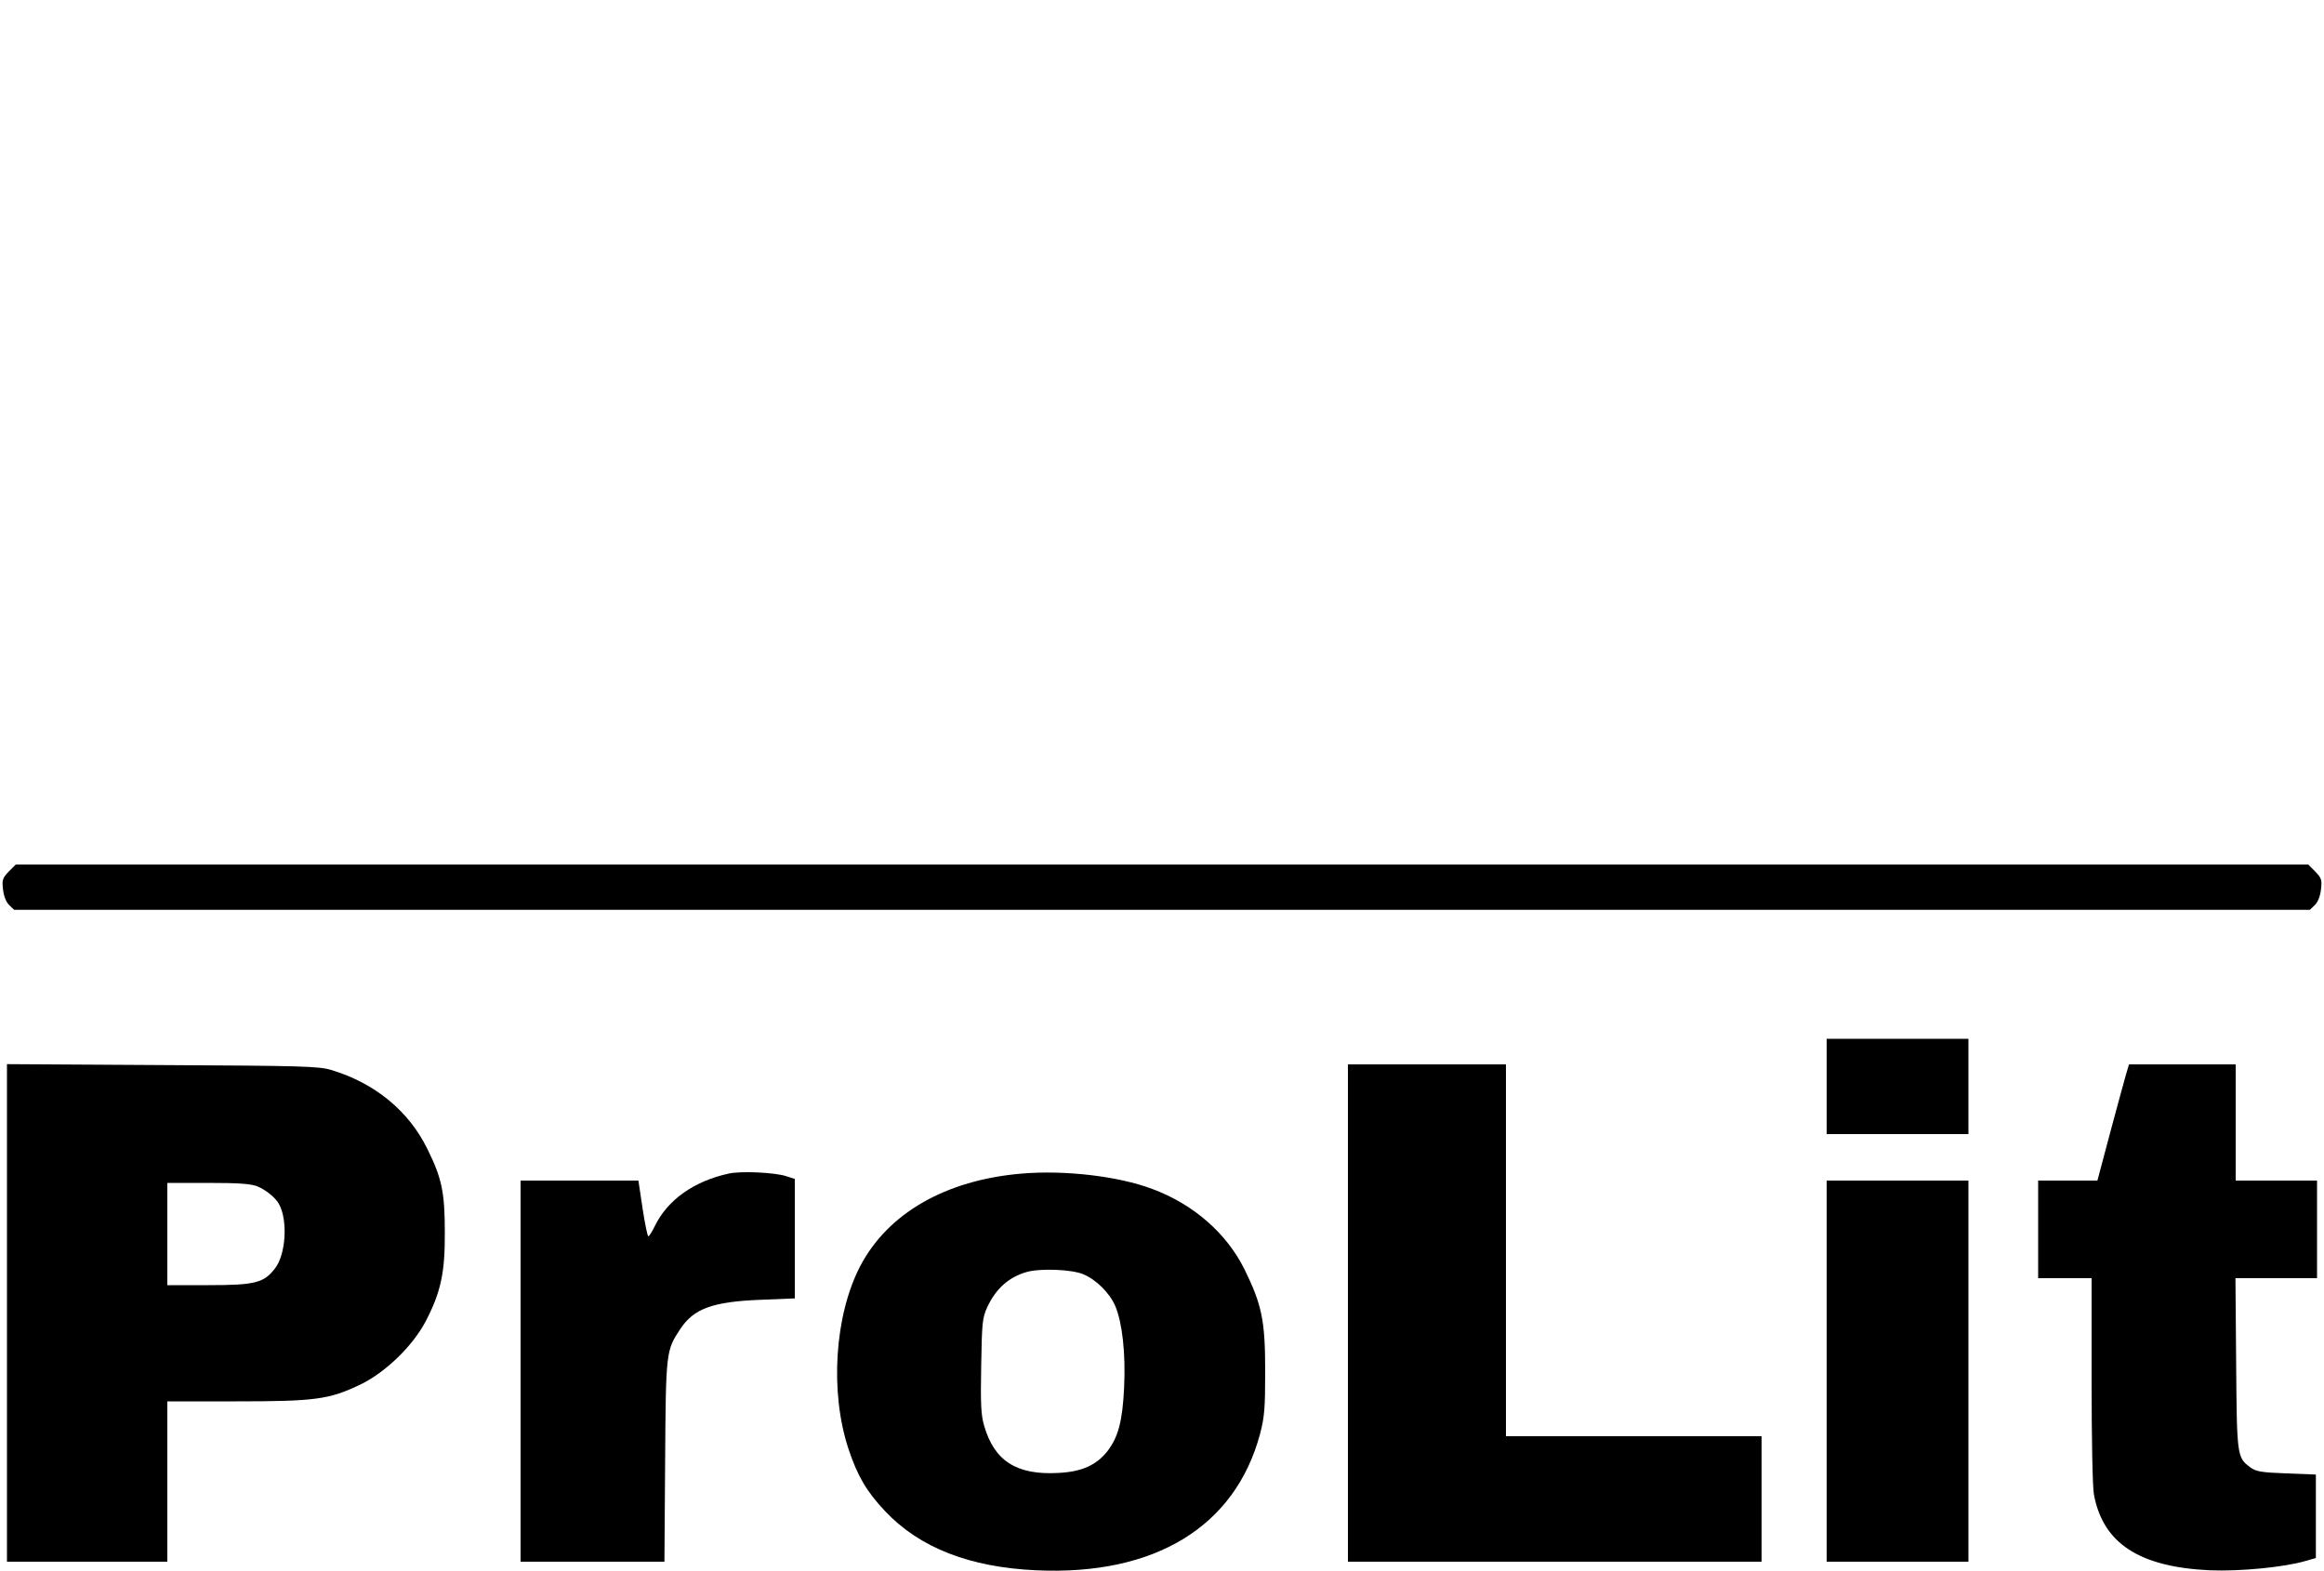 <?xml version="1.0" standalone="no"?>
<!DOCTYPE svg PUBLIC "-//W3C//DTD SVG 20010904//EN"
 "http://www.w3.org/TR/2001/REC-SVG-20010904/DTD/svg10.dtd">
<svg version="1.0" xmlns="http://www.w3.org/2000/svg"
 width="1000pt" height="676pt" viewBox="0 0 1000 676"
 preserveAspectRatio="xMidYMid meet">

<g transform="translate(0,676) scale(0.1,-0.1)"
fill="#000000" stroke="none">
<path d="M38 3010 c-27 -28 -30 -36 -25 -77 3 -28 13 -54 26 -67 l22 -21 4939
0 4939 0 22 21 c13 13 23 39 26 67 5 41 2 49 -25 77 l-30 30 -4932 0 -4932 0
-30 -30z"/>
<path d="M7860 2085 l0 -205 305 0 305 0 0 205 0 205 -305 0 -305 0 0 -205z"/>
<path d="M30 1111 l0 -1071 345 0 345 0 0 345 0 345 295 0 c342 0 401 8 535
72 108 52 226 166 282 273 64 123 83 208 82 380 0 173 -12 234 -75 361 -80
164 -227 284 -414 340 -54 16 -123 18 -727 21 l-668 4 0 -1070z m1078 544 c39
-17 78 -49 93 -77 38 -70 29 -215 -17 -275 -48 -63 -85 -73 -286 -73 l-178 0
0 220 0 220 175 0 c136 0 184 -4 213 -15z"/>
<path d="M5800 1110 l0 -1070 890 0 890 0 0 270 0 270 -550 0 -550 0 0 800 0
800 -340 0 -340 0 0 -1070z"/>
<path d="M9147 2133 c-8 -27 -38 -139 -68 -250 l-54 -203 -127 0 -128 0 0
-210 0 -210 115 0 115 0 0 -439 c0 -251 4 -461 10 -492 39 -210 195 -312 500
-326 129 -5 317 13 410 40 l45 13 0 179 0 180 -127 5 c-108 4 -131 8 -155 26
-57 42 -58 47 -61 447 l-3 367 176 0 175 0 0 210 0 210 -175 0 -175 0 0 250 0
250 -230 0 -229 0 -14 -47z"/>
<path d="M3135 1710 c-150 -33 -262 -113 -317 -225 -12 -25 -25 -45 -28 -45
-4 0 -15 54 -25 120 l-18 120 -254 0 -253 0 0 -820 0 -820 310 0 309 0 3 433
c3 471 4 476 65 568 58 88 139 118 346 126 l147 6 0 257 0 257 -37 12 c-49 16
-196 23 -248 11z"/>
<path d="M4395 1710 c-327 -28 -575 -171 -694 -399 -110 -212 -131 -541 -50
-786 39 -117 78 -183 157 -267 149 -158 364 -242 652 -255 510 -23 855 188
962 587 19 74 22 109 22 270 0 217 -14 285 -89 438 -77 155 -219 280 -397 346
-146 55 -376 82 -563 66z m266 -433 c56 -23 114 -81 138 -137 30 -71 45 -203
38 -350 -7 -145 -25 -212 -70 -272 -48 -62 -111 -91 -213 -96 -179 -10 -275
51 -319 202 -14 47 -16 93 -13 259 3 185 5 206 26 252 37 80 93 130 171 152
58 16 193 11 242 -10z"/>
<path d="M7860 860 l0 -820 305 0 305 0 0 820 0 820 -305 0 -305 0 0 -820z"/>
</g>
</svg>
